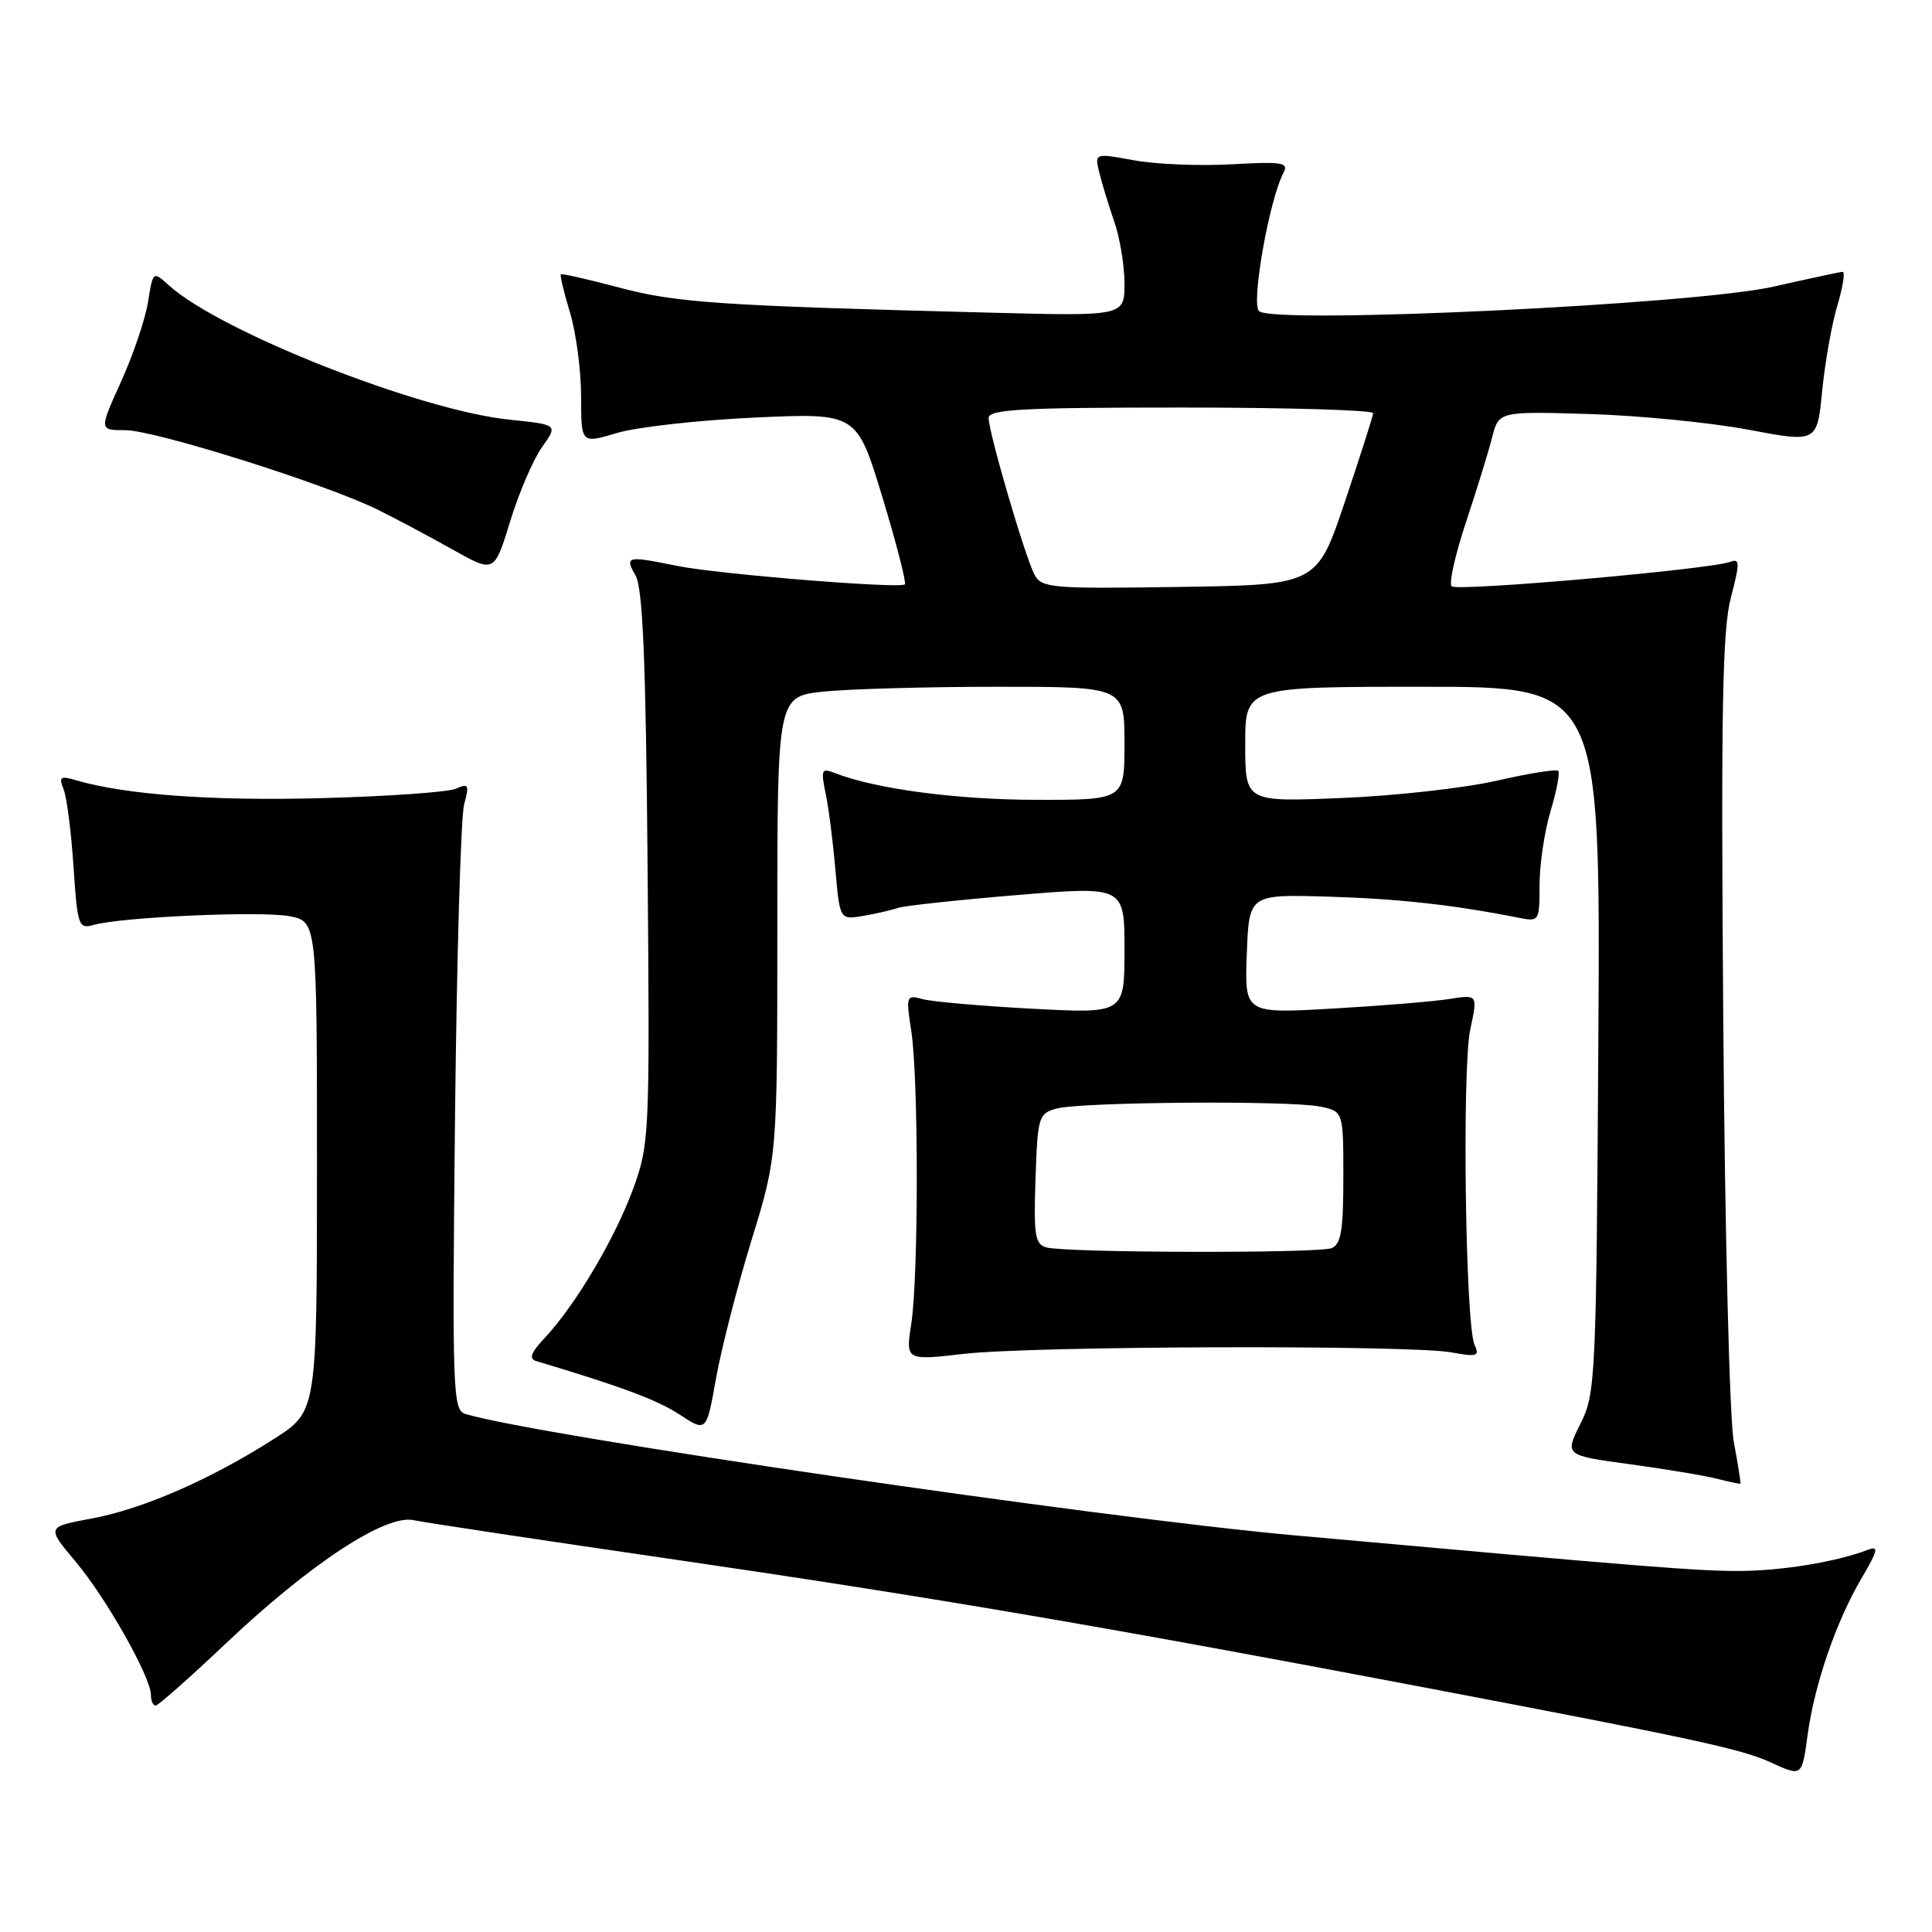 <?xml version="1.0" encoding="UTF-8" standalone="no"?>
<!DOCTYPE svg PUBLIC "-//W3C//DTD SVG 1.1//EN" "http://www.w3.org/Graphics/SVG/1.1/DTD/svg11.dtd" >
<svg xmlns="http://www.w3.org/2000/svg" xmlns:xlink="http://www.w3.org/1999/xlink" version="1.1" viewBox="0 0 256 256">
 <g >
 <path fill="currentColor"
d=" M 239.53 229.81 C 240.44 223.16 243.29 214.88 246.64 209.17 C 248.86 205.39 248.99 204.79 247.47 205.37 C 243.35 206.95 236.13 208.14 230.50 208.16 C 224.94 208.18 218.09 207.63 171.50 203.44 C 145.41 201.09 71.47 190.27 61.70 187.37 C 59.99 186.86 59.91 184.76 60.29 148.17 C 60.52 126.90 61.06 108.19 61.50 106.59 C 62.21 103.97 62.10 103.76 60.40 104.51 C 59.35 104.97 51.30 105.53 42.50 105.76 C 28.02 106.14 16.67 105.31 10.08 103.39 C 7.99 102.77 7.76 102.93 8.43 104.59 C 8.85 105.64 9.44 110.25 9.74 114.83 C 10.26 122.71 10.41 123.12 12.40 122.56 C 16.06 121.51 34.53 120.69 38.34 121.40 C 42.00 122.09 42.00 122.09 42.00 154.56 C 42.00 187.02 42.00 187.02 36.37 190.62 C 27.96 196.01 18.96 199.94 12.20 201.20 C 6.15 202.32 6.15 202.32 10.01 206.91 C 14.08 211.76 20.00 222.24 20.00 224.60 C 20.00 225.37 20.28 226.00 20.62 226.00 C 20.95 226.00 25.12 222.32 29.87 217.82 C 41.05 207.23 51.06 200.64 54.79 201.43 C 56.28 201.74 71.40 204.03 88.39 206.50 C 122.90 211.53 145.84 215.43 188.50 223.55 C 224.29 230.36 230.70 231.74 234.50 233.47 C 238.82 235.44 238.75 235.49 239.53 229.81 Z  M 229.73 191.00 C 229.17 187.94 228.55 163.12 228.34 135.00 C 228.03 94.16 228.22 83.48 229.35 79.19 C 230.55 74.60 230.54 73.96 229.30 74.44 C 226.69 75.44 193.06 78.40 192.35 77.69 C 191.97 77.30 192.82 73.51 194.23 69.25 C 195.65 64.99 197.21 59.92 197.70 58.00 C 198.60 54.50 198.60 54.50 210.55 54.86 C 217.12 55.05 226.61 55.99 231.64 56.93 C 240.78 58.66 240.78 58.66 241.45 51.77 C 241.83 47.98 242.73 42.88 243.47 40.44 C 244.20 38.00 244.51 36.01 244.15 36.02 C 243.79 36.04 239.68 36.92 235.00 37.98 C 224.61 40.35 168.61 43.01 166.82 41.22 C 165.76 40.16 168.18 26.48 170.06 22.92 C 170.79 21.53 169.97 21.39 163.19 21.77 C 158.96 22.01 153.14 21.77 150.27 21.24 C 145.03 20.28 145.03 20.28 145.67 22.89 C 146.02 24.33 146.91 27.24 147.65 29.38 C 148.39 31.51 149.00 35.20 149.00 37.57 C 149.00 41.89 149.00 41.89 131.25 41.43 C 95.37 40.51 89.59 40.12 82.03 38.10 C 77.92 37.01 74.45 36.22 74.31 36.35 C 74.18 36.48 74.73 38.78 75.54 41.46 C 76.34 44.13 77.00 49.13 77.00 52.56 C 77.00 58.80 77.00 58.80 81.75 57.37 C 84.36 56.59 92.58 55.67 100.02 55.33 C 113.53 54.71 113.53 54.71 116.92 65.87 C 118.78 72.01 120.12 77.21 119.90 77.43 C 119.28 78.04 95.11 76.08 89.70 74.98 C 83.05 73.62 82.75 73.69 84.21 76.25 C 85.18 77.94 85.58 87.57 85.81 114.96 C 86.11 150.40 86.05 151.58 83.92 157.46 C 81.53 164.02 76.28 172.90 72.23 177.22 C 70.32 179.26 70.03 180.05 71.09 180.36 C 82.38 183.74 87.09 185.50 90.05 187.44 C 93.61 189.77 93.61 189.77 94.88 182.63 C 95.58 178.71 97.69 170.49 99.57 164.36 C 103.00 153.22 103.00 153.22 103.00 122.75 C 103.00 92.28 103.00 92.28 109.15 91.64 C 112.53 91.29 122.88 91.00 132.15 91.00 C 149.00 91.00 149.00 91.00 149.00 98.50 C 149.00 106.00 149.00 106.00 137.25 105.98 C 126.73 105.97 115.92 104.52 110.59 102.42 C 108.87 101.74 108.75 101.99 109.39 105.08 C 109.79 106.96 110.37 111.51 110.69 115.20 C 111.28 121.89 111.28 121.89 114.39 121.36 C 116.10 121.07 118.17 120.59 119.00 120.30 C 119.83 120.02 126.91 119.25 134.75 118.60 C 149.00 117.42 149.00 117.42 149.00 125.86 C 149.00 134.31 149.00 134.31 136.75 133.66 C 130.01 133.30 123.49 132.73 122.25 132.39 C 120.08 131.79 120.03 131.93 120.75 136.63 C 121.72 142.94 121.72 169.07 120.75 175.39 C 120.00 180.28 120.00 180.28 127.75 179.39 C 136.93 178.34 186.82 178.19 192.34 179.20 C 195.72 179.82 196.08 179.70 195.39 178.20 C 194.17 175.59 193.71 141.60 194.82 136.39 C 195.81 131.78 195.81 131.78 192.06 132.37 C 190.00 132.70 183.05 133.27 176.61 133.64 C 164.91 134.31 164.91 134.31 165.21 126.40 C 165.50 118.50 165.50 118.50 176.00 118.81 C 185.35 119.09 192.61 119.90 201.25 121.61 C 203.95 122.15 204.00 122.07 204.00 117.24 C 204.00 114.53 204.66 110.13 205.46 107.46 C 206.27 104.78 206.72 102.39 206.47 102.14 C 206.22 101.89 202.53 102.48 198.26 103.46 C 193.99 104.43 184.76 105.46 177.75 105.74 C 165.00 106.27 165.00 106.27 165.00 98.63 C 165.00 91.00 165.00 91.00 188.54 91.00 C 212.07 91.00 212.07 91.00 211.79 137.75 C 211.51 182.83 211.43 184.65 209.41 188.67 C 207.33 192.84 207.33 192.84 215.91 194.01 C 220.64 194.65 225.85 195.52 227.50 195.94 C 229.15 196.36 230.56 196.65 230.62 196.60 C 230.69 196.54 230.29 194.03 229.73 191.00 Z  M 71.82 59.25 C 73.94 56.27 73.94 56.27 67.52 55.61 C 55.63 54.39 29.20 43.97 22.39 37.82 C 20.27 35.91 20.27 35.91 19.61 40.03 C 19.25 42.29 17.64 47.04 16.04 50.57 C 13.13 57.00 13.13 57.00 16.60 57.00 C 20.51 57.00 43.11 64.12 50.00 67.51 C 52.48 68.74 56.98 71.13 60.00 72.83 C 65.50 75.92 65.50 75.92 67.60 69.08 C 68.75 65.32 70.65 60.89 71.82 59.25 Z  M 138.71 165.30 C 137.14 164.89 136.96 163.80 137.21 156.21 C 137.49 147.97 137.61 147.55 140.00 146.89 C 143.19 146.01 170.74 145.80 174.88 146.62 C 178.00 147.25 178.00 147.25 178.00 156.02 C 178.00 163.09 177.69 164.90 176.42 165.39 C 174.61 166.09 141.42 166.01 138.71 165.30 Z  M 137.08 76.15 C 135.84 73.83 131.00 57.31 131.00 55.39 C 131.00 54.24 135.41 54.00 156.50 54.00 C 170.53 54.00 181.98 54.34 181.95 54.75 C 181.92 55.16 180.23 60.45 178.20 66.50 C 174.50 77.50 174.50 77.50 156.30 77.77 C 139.29 78.03 138.03 77.92 137.08 76.15 Z "/>
</g>
</svg>